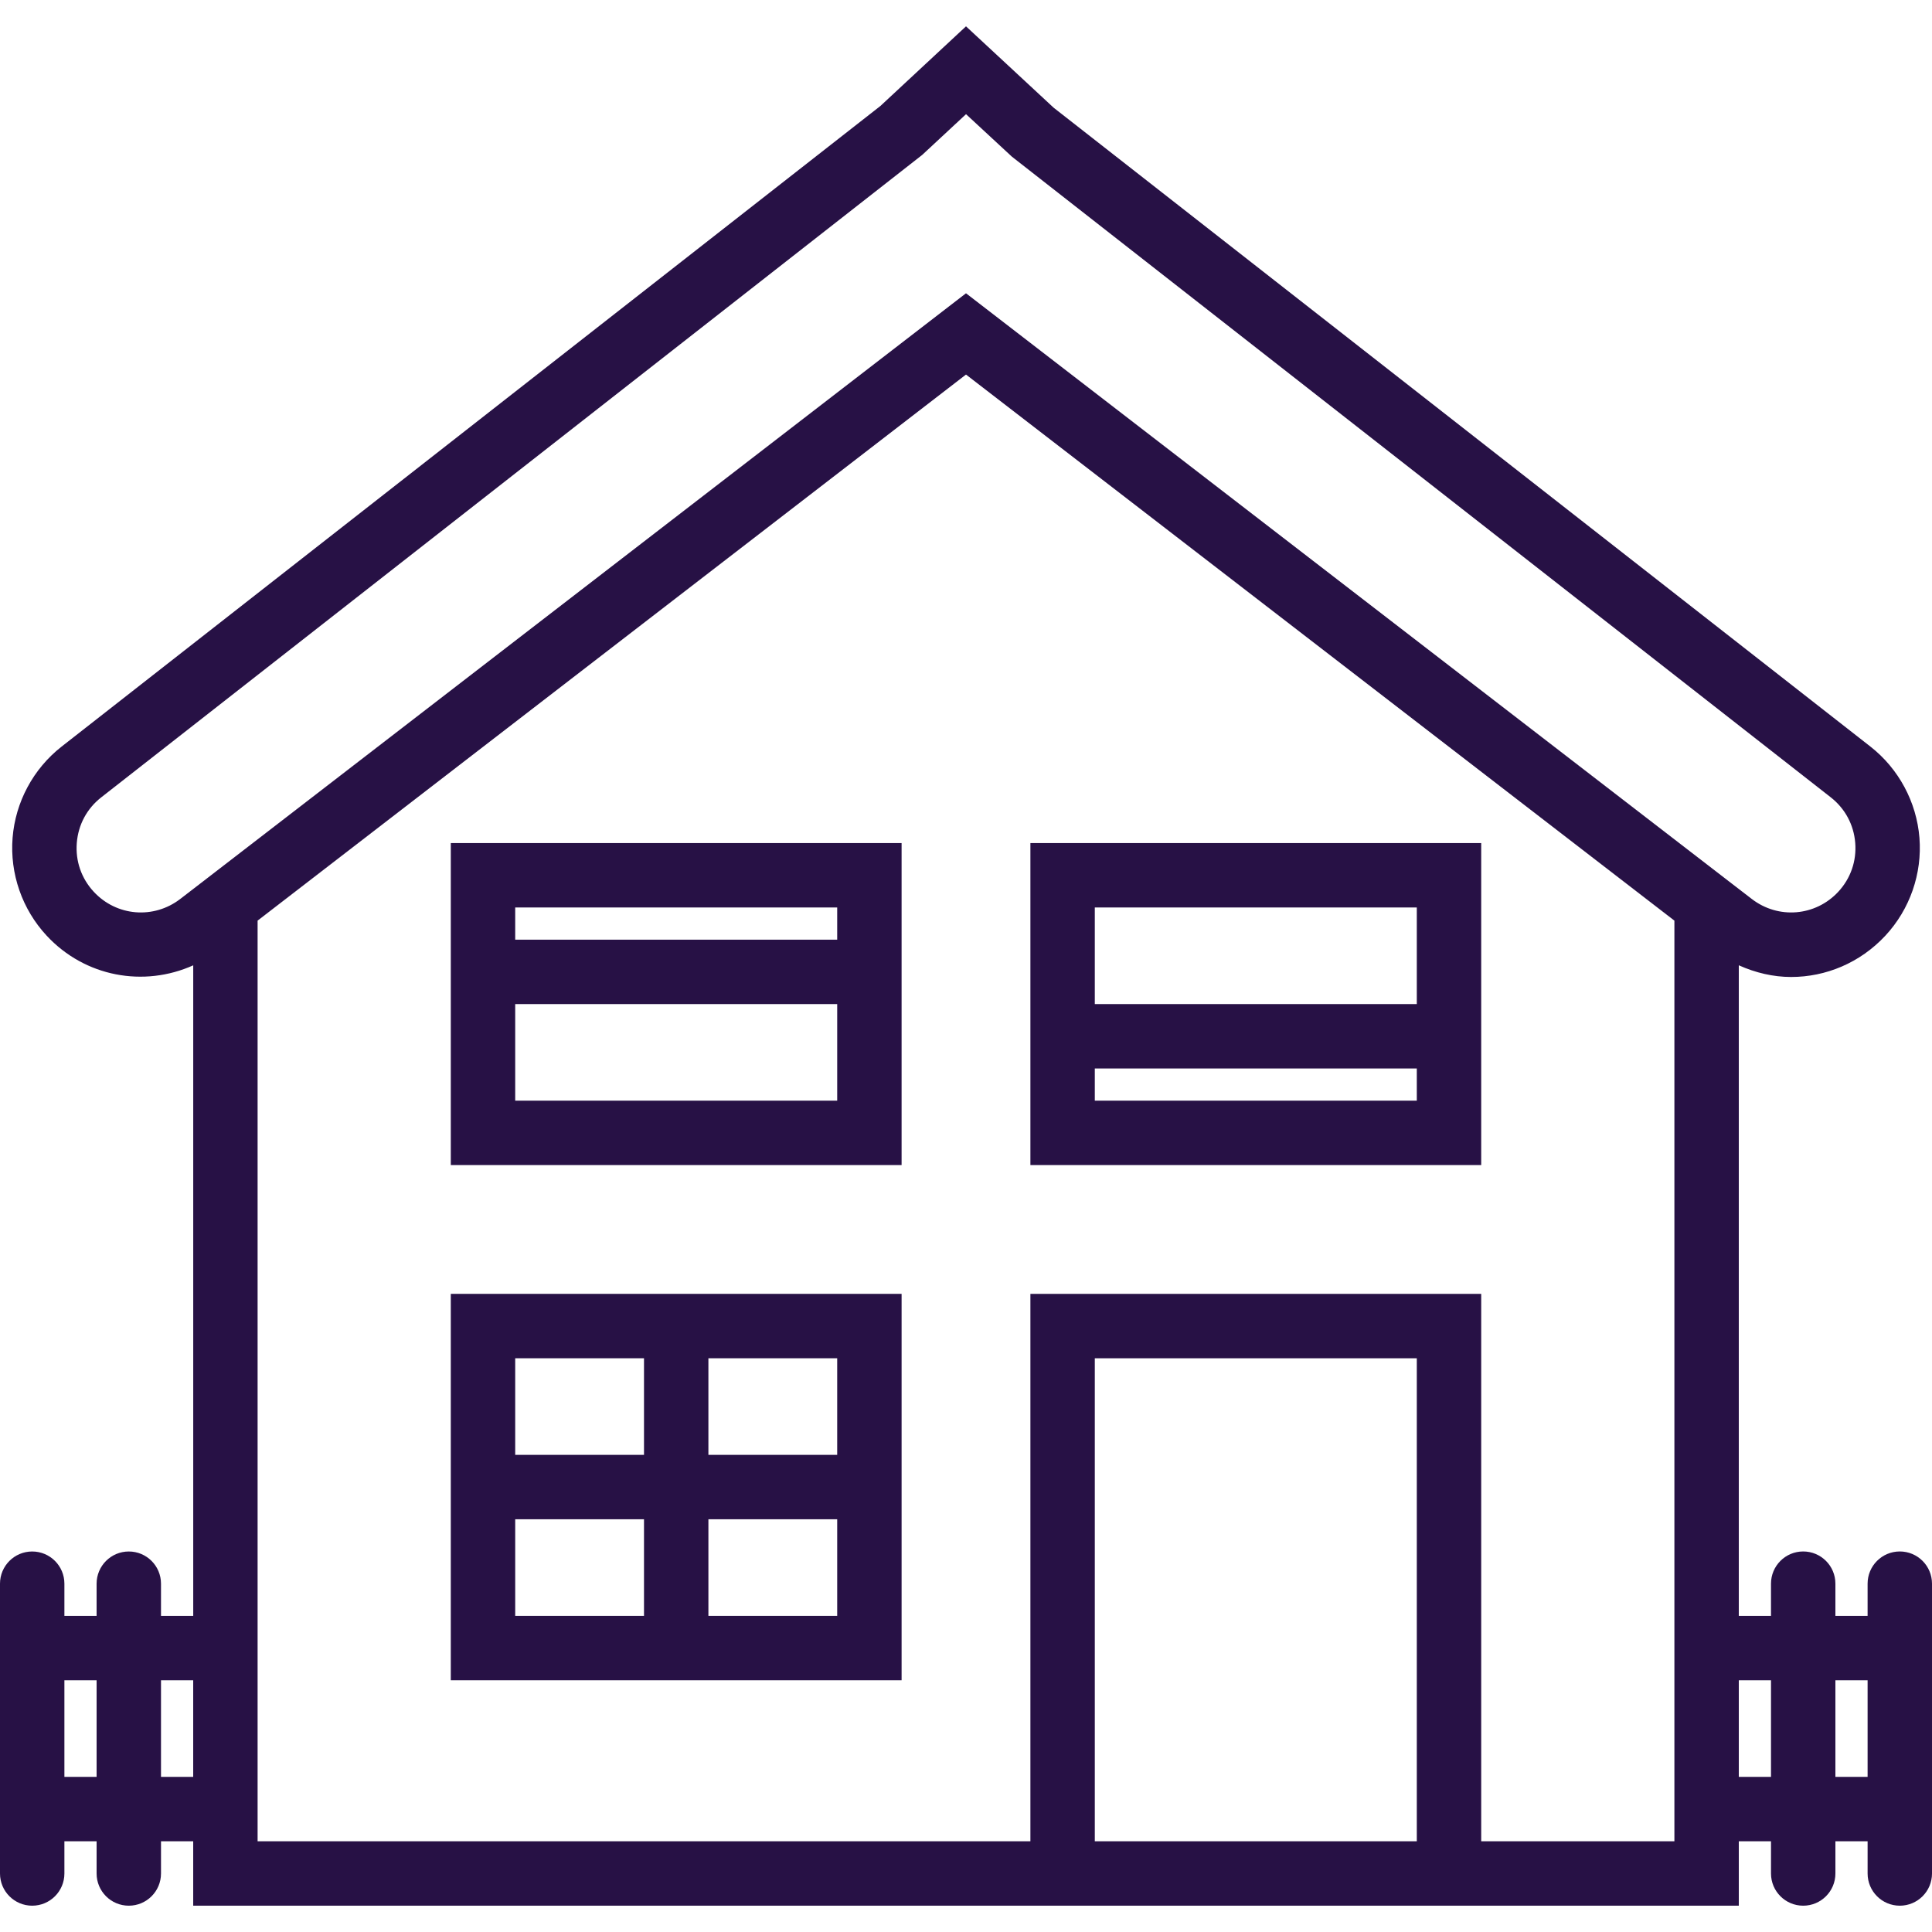 <?xml version="1.0" encoding="iso-8859-1"?>
<!-- Generator: Adobe Illustrator 19.0.0, SVG Export Plug-In . SVG Version: 6.00 Build 0)  -->
<svg xmlns="http://www.w3.org/2000/svg" xmlns:xlink="http://www.w3.org/1999/xlink" version="1.1" id="Capa_1" x="0px" y="0px" viewBox="0 0 60 60" style="enable-background:new 0 0 60 60;" xml:space="preserve" width="512px" height="512px">
<g>
	<path d="M14,36.182h14v-10H14V36.182z M16,34.182v-3h10v3H16z M26,28.182v1H16v-1H26z" fill="#271145"/>
	<path d="M14,40.182v12h14v-12H14z M20,42.182v3h-4v-3H20z M16,47.182h4v3h-4V47.182z M22,50.182v-3h4v3H22z M26,45.182h-4v-3h4   V45.182z" fill="#271145"/>
	<path d="M32,36.182h14v-10H32V36.182z M34,34.182v-1h10v1H34z M44,28.182v3H34v-3H44z" fill="#271145"/>
	<path d="M59,48.182c-0.553,0-1,0.448-1,1v1h-1v-1c0-0.552-0.447-1-1-1s-1,0.448-1,1v1h-1V29.978   c0.521,0.234,1.073,0.363,1.626,0.363c1.073,0,2.139-0.436,2.927-1.284c0.76-0.818,1.145-1.925,1.057-3.038   c-0.089-1.112-0.644-2.145-1.522-2.833L32.722,3.345L30,0.818L27.343,3.29L1.913,23.186c-0.879,0.688-1.434,1.721-1.522,2.833   c-0.088,1.113,0.297,2.22,1.057,3.038c1.194,1.286,3.021,1.61,4.553,0.922v20.204H5v-1c0-0.552-0.447-1-1-1s-1,0.448-1,1v1H2v-1   c0-0.552-0.447-1-1-1s-1,0.448-1,1v9c0,0.552,0.447,1,1,1s1-0.448,1-1v-1h1v1c0,0.552,0.447,1,1,1s1-0.448,1-1v-1h1v2h26h14h8v-2h1   v1c0,0.552,0.447,1,1,1s1-0.448,1-1v-1h1v1c0,0.552,0.447,1,1,1s1-0.448,1-1v-9C60,48.63,59.553,48.182,59,48.182z M2.912,27.695   c-0.385-0.415-0.572-0.954-0.527-1.518c0.045-0.564,0.314-1.067,0.761-1.416L28.64,4.811l1.361-1.265l1.424,1.319l25.43,19.896   c0.446,0.349,0.716,0.852,0.761,1.416c0.045,0.564-0.143,1.104-0.527,1.518c-0.708,0.762-1.861,0.858-2.686,0.223L54,27.608v0   l-24-18.5l-23.61,18.2l-0.001,0.001l-0.791,0.609C4.772,28.553,3.62,28.457,2.912,27.695z M2,55.182v-3h1v3H2z M5,55.182v-3h1v3H5z    M34,57.182v-15h10v15H34z M52,57.182h-6v-17H32v17H8V28.591l22-16.959l22,16.959V57.182z M54,55.182v-3h1v3H54z M57,55.182v-3h1v3   H57z" fill="#271145"/>
</g>
<g>
</g>
<g>
</g>
<g>
</g>
<g>
</g>
<g>
</g>
<g>
</g>
<g>
</g>
<g>
</g>
<g>
</g>
<g>
</g>
<g>
</g>
<g>
</g>
<g>
</g>
<g>
</g>
<g>
</g>
</svg>
